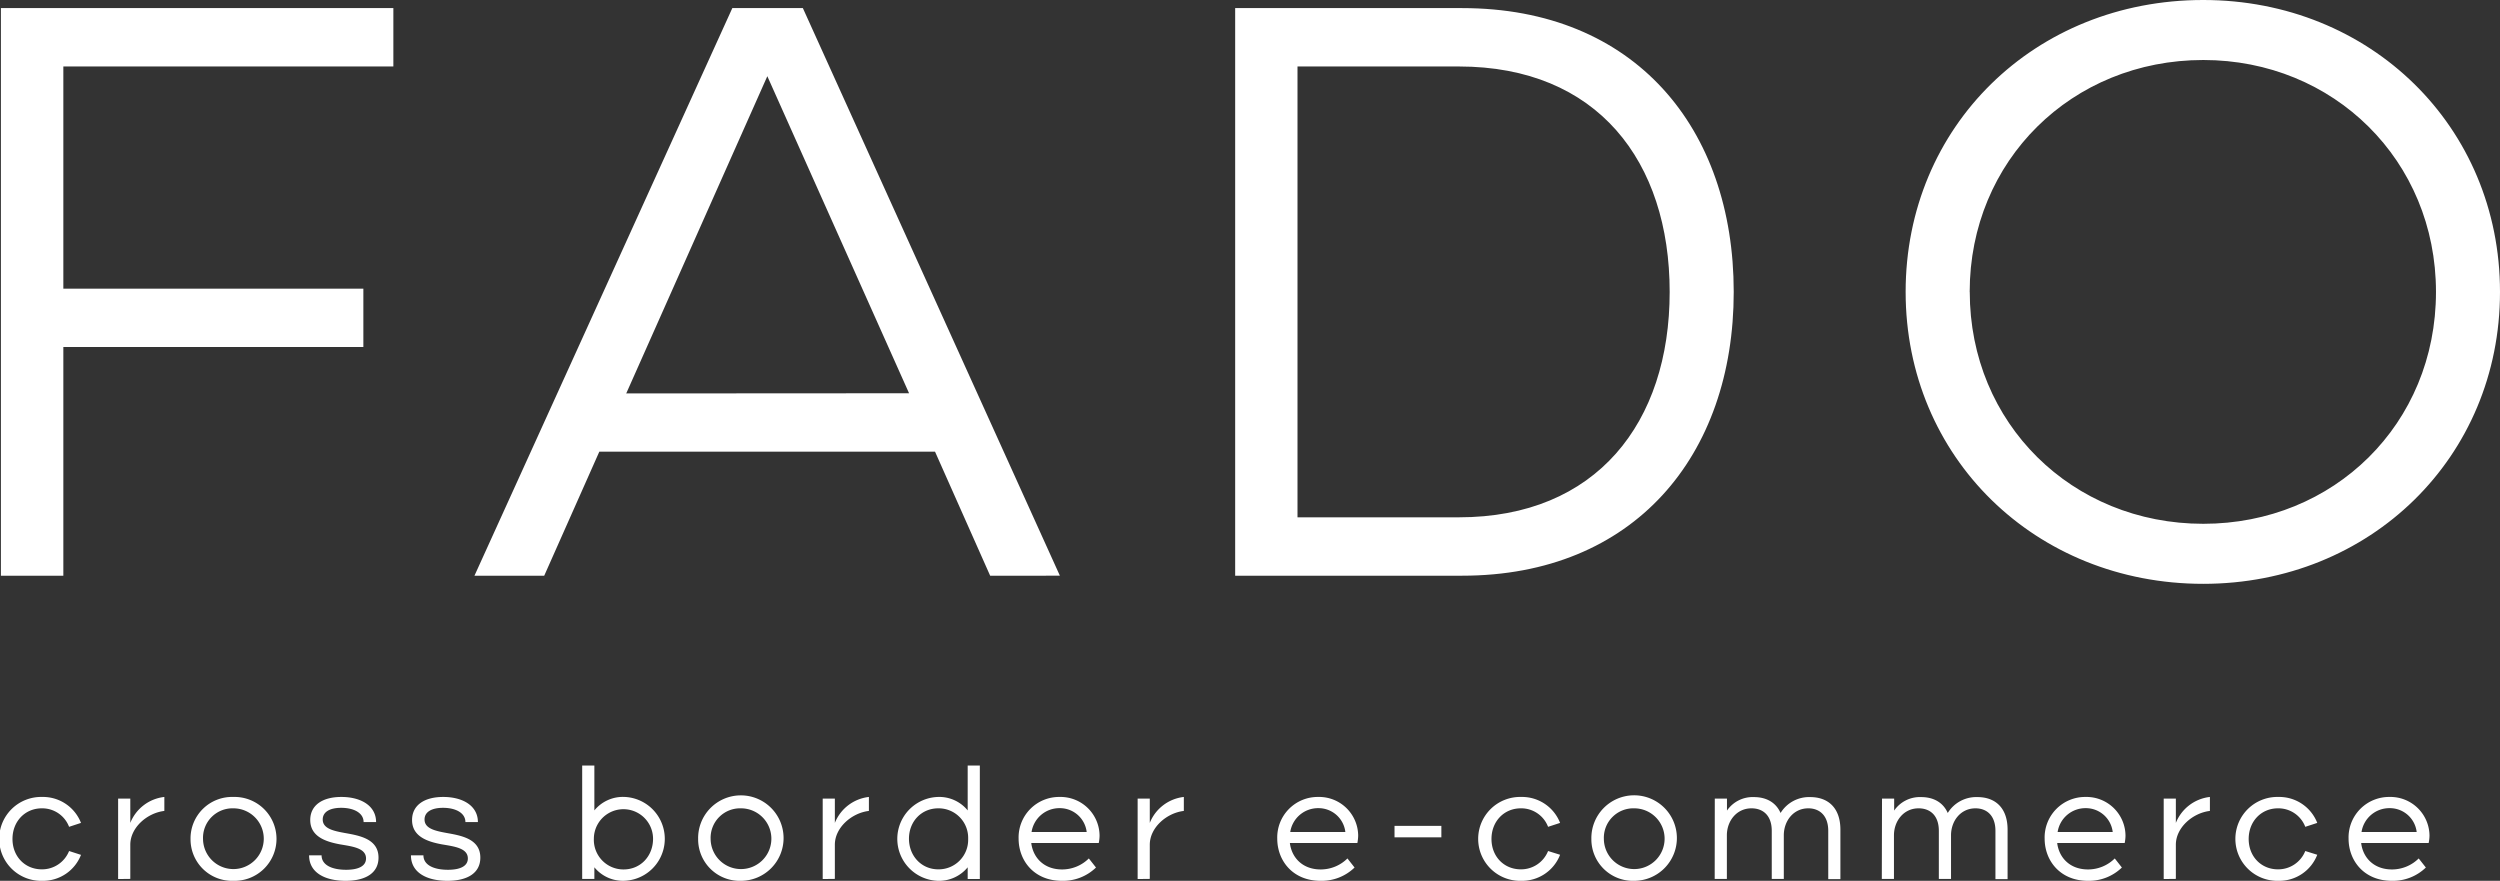 <svg id="Layer_1" data-name="Layer 1" xmlns="http://www.w3.org/2000/svg" viewBox="0 0 740.79 261"><rect x="0" y="0" width="740.79" height="261" fill="#333333" stroke="none"/><defs><style>.cls-1,.cls-2{fill:#fff}</style></defs><path class="cls-1" d="M.27 2.4h116.29v17.3H18.77v65.83h88.9v17.3h-88.9v67.76H.27ZM217 2.4h20.9l76.16 168.19H293.4l-16.34-36.76h-99.47l-16.33 36.76h-20.67Zm52.37 114.13-42-93.95-41.81 94ZM433.24 2.4c51.18 0 80.49 35.56 80.49 84.1s-29.55 84.09-80.49 84.09H366V2.4Zm-48.77 150.89h47.81c40.84 0 62.47-28.11 62.47-66.79s-21.39-66.8-62.47-66.8h-47.81ZM564.67 86.5c0-49 38.2-86.5 88.18-86.5 49.49 0 87.94 37.48 87.94 86.5S702.34 173 652.85 173c-49.74 0-88.18-37.49-88.18-86.5Zm19 0c0 38.92 30.28 68.71 69.2 68.71 38.68 0 68.95-29.55 68.95-68.71 0-38.93-30.27-68.72-68.95-68.72-38.94 0-69.22 29.79-69.22 68.72Z"/><path class="cls-2" d="M12.54 236.15A12.08 12.08 0 0 1 24 243.84L20.47 245a8.52 8.52 0 0 0-8.07-5.48c-5 0-8.7 3.89-8.7 9.08s3.7 9 8.7 9a8.62 8.62 0 0 0 8.07-5.43l3.53 1.14A12.07 12.07 0 0 1 12.54 261a12.43 12.43 0 1 1 0-24.85ZM35 260.47v-23.84h3.61v7.21a12.32 12.32 0 0 1 10.09-7.69v4.14c-5.19.62-10.09 5-10.09 10v10.14ZM56.46 248.6a12.3 12.3 0 0 1 12.69-12.45 12.43 12.43 0 1 1 0 24.85 12.29 12.29 0 0 1-12.69-12.4Zm3.7 0a9 9 0 1 0 9-9.08 8.75 8.75 0 0 0-9 9.08ZM95.29 253.45c0 2.93 3.17 4.28 7.26 4.28 3.7 0 5.91-1.11 5.91-3.36 0-3.13-4.18-3.56-7.74-4.18-4.13-.77-8.79-2.26-8.79-7.21 0-4.33 3.55-6.83 9.22-6.83 5.86 0 10.29 2.65 10.29 7.45h-3.7c0-2.74-2.94-4.23-6.64-4.23-3.36 0-5.47 1.21-5.47 3.46 0 3 3.89 3.51 7.83 4.23 3.75.72 8.7 1.88 8.7 7.07 0 4.46-3.66 6.87-9.76 6.87s-10.81-2.41-10.81-7.55ZM125.47 253.45c0 2.93 3.17 4.28 7.25 4.28 3.7 0 5.91-1.11 5.91-3.36 0-3.13-4.18-3.56-7.73-4.18-4.13-.77-8.8-2.26-8.8-7.21 0-4.33 3.56-6.83 9.23-6.83 5.86 0 10.28 2.65 10.28 7.45h-3.7c0-2.74-2.93-4.23-6.63-4.23-3.36 0-5.48 1.21-5.48 3.46 0 3 3.9 3.51 7.84 4.23 3.74.72 8.69 1.88 8.69 7.07 0 4.46-3.65 6.87-9.75 6.87s-10.81-2.41-10.81-7.55ZM172.51 226.83h3.61v13.31a10.91 10.91 0 0 1 8.79-4 12.43 12.43 0 0 1 0 24.85 10.91 10.91 0 0 1-8.79-4v3.46h-3.61Zm12.26 30.8c5.09 0 8.74-4 8.74-9.08a8.77 8.77 0 1 0-17.54 0 8.77 8.77 0 0 0 8.8 9.08ZM206.87 248.6a12.66 12.66 0 1 1 12.69 12.4 12.3 12.3 0 0 1-12.69-12.4Zm3.7 0a9 9 0 1 0 9-9.08 8.75 8.75 0 0 0-9 9.08ZM243.78 260.47v-23.84h3.6v7.21a12.35 12.35 0 0 1 10.09-7.69v4.14c-5.19.62-10.09 5-10.09 10v10.14ZM286.74 240.14v-13.31h3.6v33.64h-3.6V257a11 11 0 0 1-8.8 4 12.43 12.43 0 0 1 .05-24.85 10.85 10.85 0 0 1 8.75 3.99Zm.14 8.46a8.76 8.76 0 0 0-8.84-9.08c-5.05 0-8.7 3.94-8.7 9s3.65 9.08 8.7 9.08a8.74 8.74 0 0 0 8.84-9ZM314 236.15a11.57 11.57 0 0 1 11.82 11.44 11.92 11.92 0 0 1-.24 2.21h-20c.53 4.33 3.75 7.83 9.13 7.83a11.25 11.25 0 0 0 7.93-3.26l2.12 2.69a14 14 0 0 1-10.1 3.94c-8.27 0-12.83-6-12.83-12.5A12 12 0 0 1 314 236.15Zm-8.31 10.38H322a8 8 0 0 0-8-7.06 8.34 8.34 0 0 0-8.33 7.06ZM337.1 260.47v-23.84h3.6v7.21a12.35 12.35 0 0 1 10.09-7.69v4.14c-5.19.62-10.09 5-10.09 10v10.14ZM390.63 236.15a11.57 11.57 0 0 1 11.82 11.44 12.84 12.84 0 0 1-.24 2.21h-20c.53 4.33 3.75 7.83 9.13 7.83a11.25 11.25 0 0 0 7.93-3.26l2.11 2.69A14 14 0 0 1 391.3 261c-8.26 0-12.83-6-12.83-12.5a12 12 0 0 1 12.16-12.35Zm-8.31 10.38h16.33a8 8 0 0 0-8-7.06 8.34 8.34 0 0 0-8.33 7.06ZM427.1 248.12h-13.88v-3.41h13.88ZM450.79 236.15a12.1 12.1 0 0 1 11.49 7.69l-3.56 1.16a8.51 8.51 0 0 0-8.07-5.48c-5 0-8.7 3.89-8.7 9.08s3.7 9 8.7 9a8.61 8.61 0 0 0 8.07-5.43l3.56 1.11a12.09 12.09 0 0 1-11.49 7.72 12.43 12.43 0 1 1 0-24.85ZM471.55 248.6a12.67 12.67 0 1 1 12.69 12.4 12.3 12.3 0 0 1-12.69-12.4Zm3.7 0a9 9 0 1 0 9-9.08 8.75 8.75 0 0 0-9 9.08ZM508.12 236.63h3.61v3.56a9.23 9.23 0 0 1 8-4c3.6 0 6.49 1.54 7.88 4.71a9.91 9.91 0 0 1 8.79-4.71c5.24 0 8.94 3.13 8.94 9.66v14.66h-3.6V246.2c0-4.62-2.65-6.68-5.91-6.68-4.42 0-7.26 3.75-7.26 8v12.93H525V246.2c0-4.62-2.64-6.68-6-6.68-4.42 0-7.3 3.75-7.3 8v12.93h-3.61ZM557.67 236.63h3.6v3.56a9.23 9.23 0 0 1 8-4c3.61 0 6.49 1.54 7.88 4.71a9.91 9.91 0 0 1 8.8-4.71c5.23 0 8.93 3.13 8.93 9.66v14.66h-3.6V246.2c0-4.62-2.64-6.68-5.91-6.68-4.42 0-7.25 3.75-7.25 8v12.93h-3.61V246.2c0-4.62-2.64-6.68-6-6.68-4.42 0-7.3 3.75-7.3 8v12.93h-3.6ZM618 236.15a11.57 11.57 0 0 1 11.82 11.44 11.92 11.92 0 0 1-.24 2.21h-20c.53 4.33 3.75 7.83 9.13 7.83a11.25 11.25 0 0 0 7.93-3.26l2.11 2.69a14 14 0 0 1-10.06 3.94c-8.26 0-12.83-6-12.83-12.5A12 12 0 0 1 618 236.15Zm-8.31 10.38h16.34a8 8 0 0 0-8-7.06 8.34 8.34 0 0 0-8.32 7.06ZM641.14 260.47v-23.84h3.6v7.21a12.35 12.35 0 0 1 10.09-7.69v4.14c-5.19.62-10.09 5-10.09 10v10.14ZM675.16 236.15a12.08 12.08 0 0 1 11.48 7.69l-3.55 1.16a8.53 8.53 0 0 0-8.08-5.48c-5 0-8.69 3.89-8.69 9.08s3.7 9 8.69 9a8.63 8.63 0 0 0 8.08-5.43l3.55 1.11a12.07 12.07 0 0 1-11.48 7.72 12.43 12.43 0 1 1 0-24.85ZM708.07 236.15a11.58 11.58 0 0 1 11.83 11.44 12 12 0 0 1-.25 2.21h-20c.52 4.33 3.74 7.83 9.13 7.83a11.24 11.24 0 0 0 7.92-3.26l2.12 2.69a14 14 0 0 1-10.07 3.94c-8.27 0-12.83-6-12.83-12.5a12 12 0 0 1 12.15-12.35Zm-8.31 10.38h16.34a8 8 0 0 0-8-7.06 8.34 8.34 0 0 0-8.34 7.06Z"/></svg>